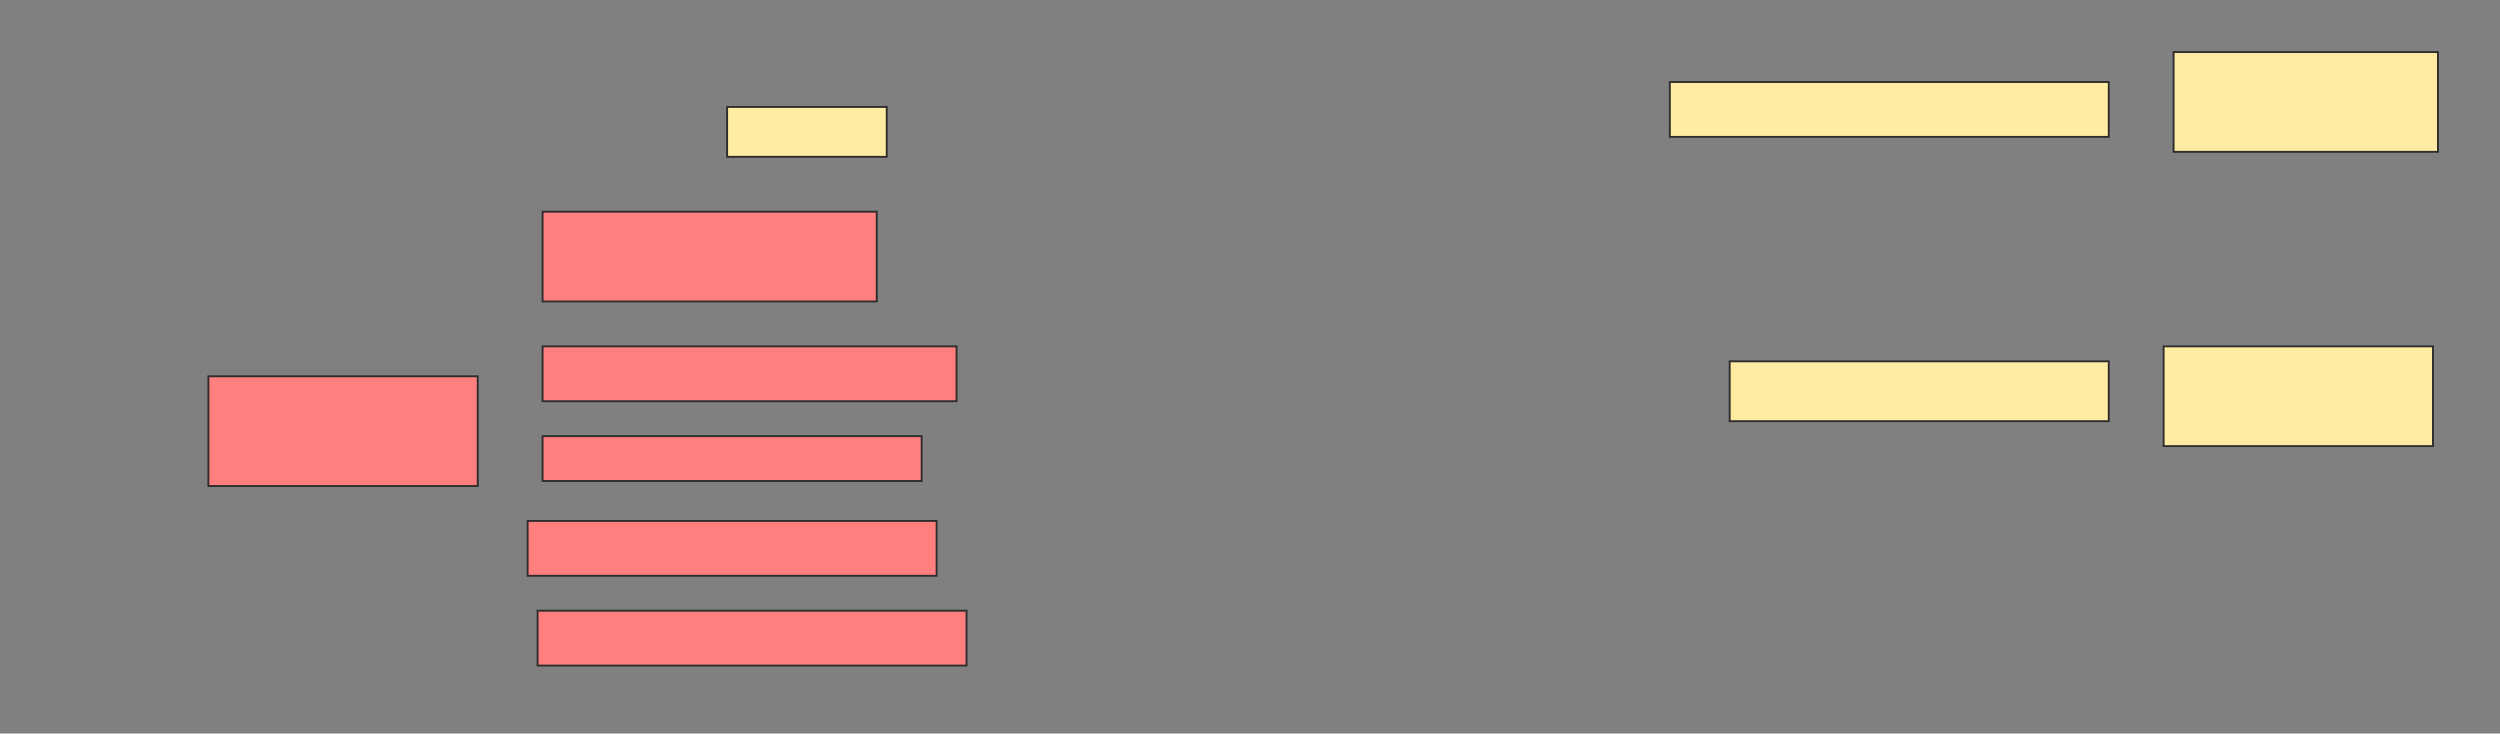 <svg height="387" width="1319" xmlns="http://www.w3.org/2000/svg">
 <rect width="100%" height="100%" fill="#808080" stroke="none"/>
 <!-- Created with Image Occlusion Enhanced -->
 <g>
  <title>Labels</title>
 </g>
 <g>
  <title>Masks</title>
  <rect fill="#FFEBA2" height="26.316" id="3770c6cd553b40d098b2adb3d2d60cb7-ao-1" stroke="#2D2D2D" width="84.211" x="383.632" y="56.421"/>
  <g id="3770c6cd553b40d098b2adb3d2d60cb7-ao-2">
   <rect fill="#FFEBA2" height="52.632" stroke="#2D2D2D" width="139.474" x="1146.789" y="27.474"/>
   <rect fill="#FFEBA2" height="28.947" stroke="#2D2D2D" width="231.579" x="881" y="43.263"/>
  </g>
  <g id="3770c6cd553b40d098b2adb3d2d60cb7-ao-3">
   <rect fill="#FFEBA2" height="52.632" stroke="#2D2D2D" stroke-dasharray="null" stroke-linecap="null" stroke-linejoin="null" width="142.105" x="1141.526" y="182.737"/>
   <rect fill="#FFEBA2" height="31.579" stroke="#2D2D2D" stroke-dasharray="null" stroke-linecap="null" stroke-linejoin="null" width="200" x="912.579" y="190.632"/>
  </g>
  <g class="qshape" id="3770c6cd553b40d098b2adb3d2d60cb7-ao-4">
   <rect class="qshape" fill="#FF7E7E" height="57.895" stroke="#2D2D2D" stroke-dasharray="null" stroke-linecap="null" stroke-linejoin="null" width="142.105" x="109.947" y="198.526"/>
   <rect class="qshape" fill="#FF7E7E" height="47.368" stroke="#2D2D2D" stroke-dasharray="null" stroke-linecap="null" stroke-linejoin="null" width="176.316" x="286.263" y="111.684"/>
   <rect class="qshape" fill="#FF7E7E" height="28.947" stroke="#2D2D2D" stroke-dasharray="null" stroke-linecap="null" stroke-linejoin="null" width="218.421" x="286.263" y="182.737"/>
   <rect class="qshape" fill="#FF7E7E" height="23.684" stroke="#2D2D2D" stroke-dasharray="null" stroke-linecap="null" stroke-linejoin="null" width="200" x="286.263" y="230.105"/>
   <rect class="qshape" fill="#FF7E7E" height="28.947" stroke="#2D2D2D" stroke-dasharray="null" stroke-linecap="null" stroke-linejoin="null" width="215.789" x="278.368" y="274.842"/>
   <rect class="qshape" fill="#FF7E7E" height="28.947" stroke="#2D2D2D" stroke-dasharray="null" stroke-linecap="null" stroke-linejoin="null" width="226.316" x="283.632" y="322.211"/>
  </g>
 </g>
</svg>